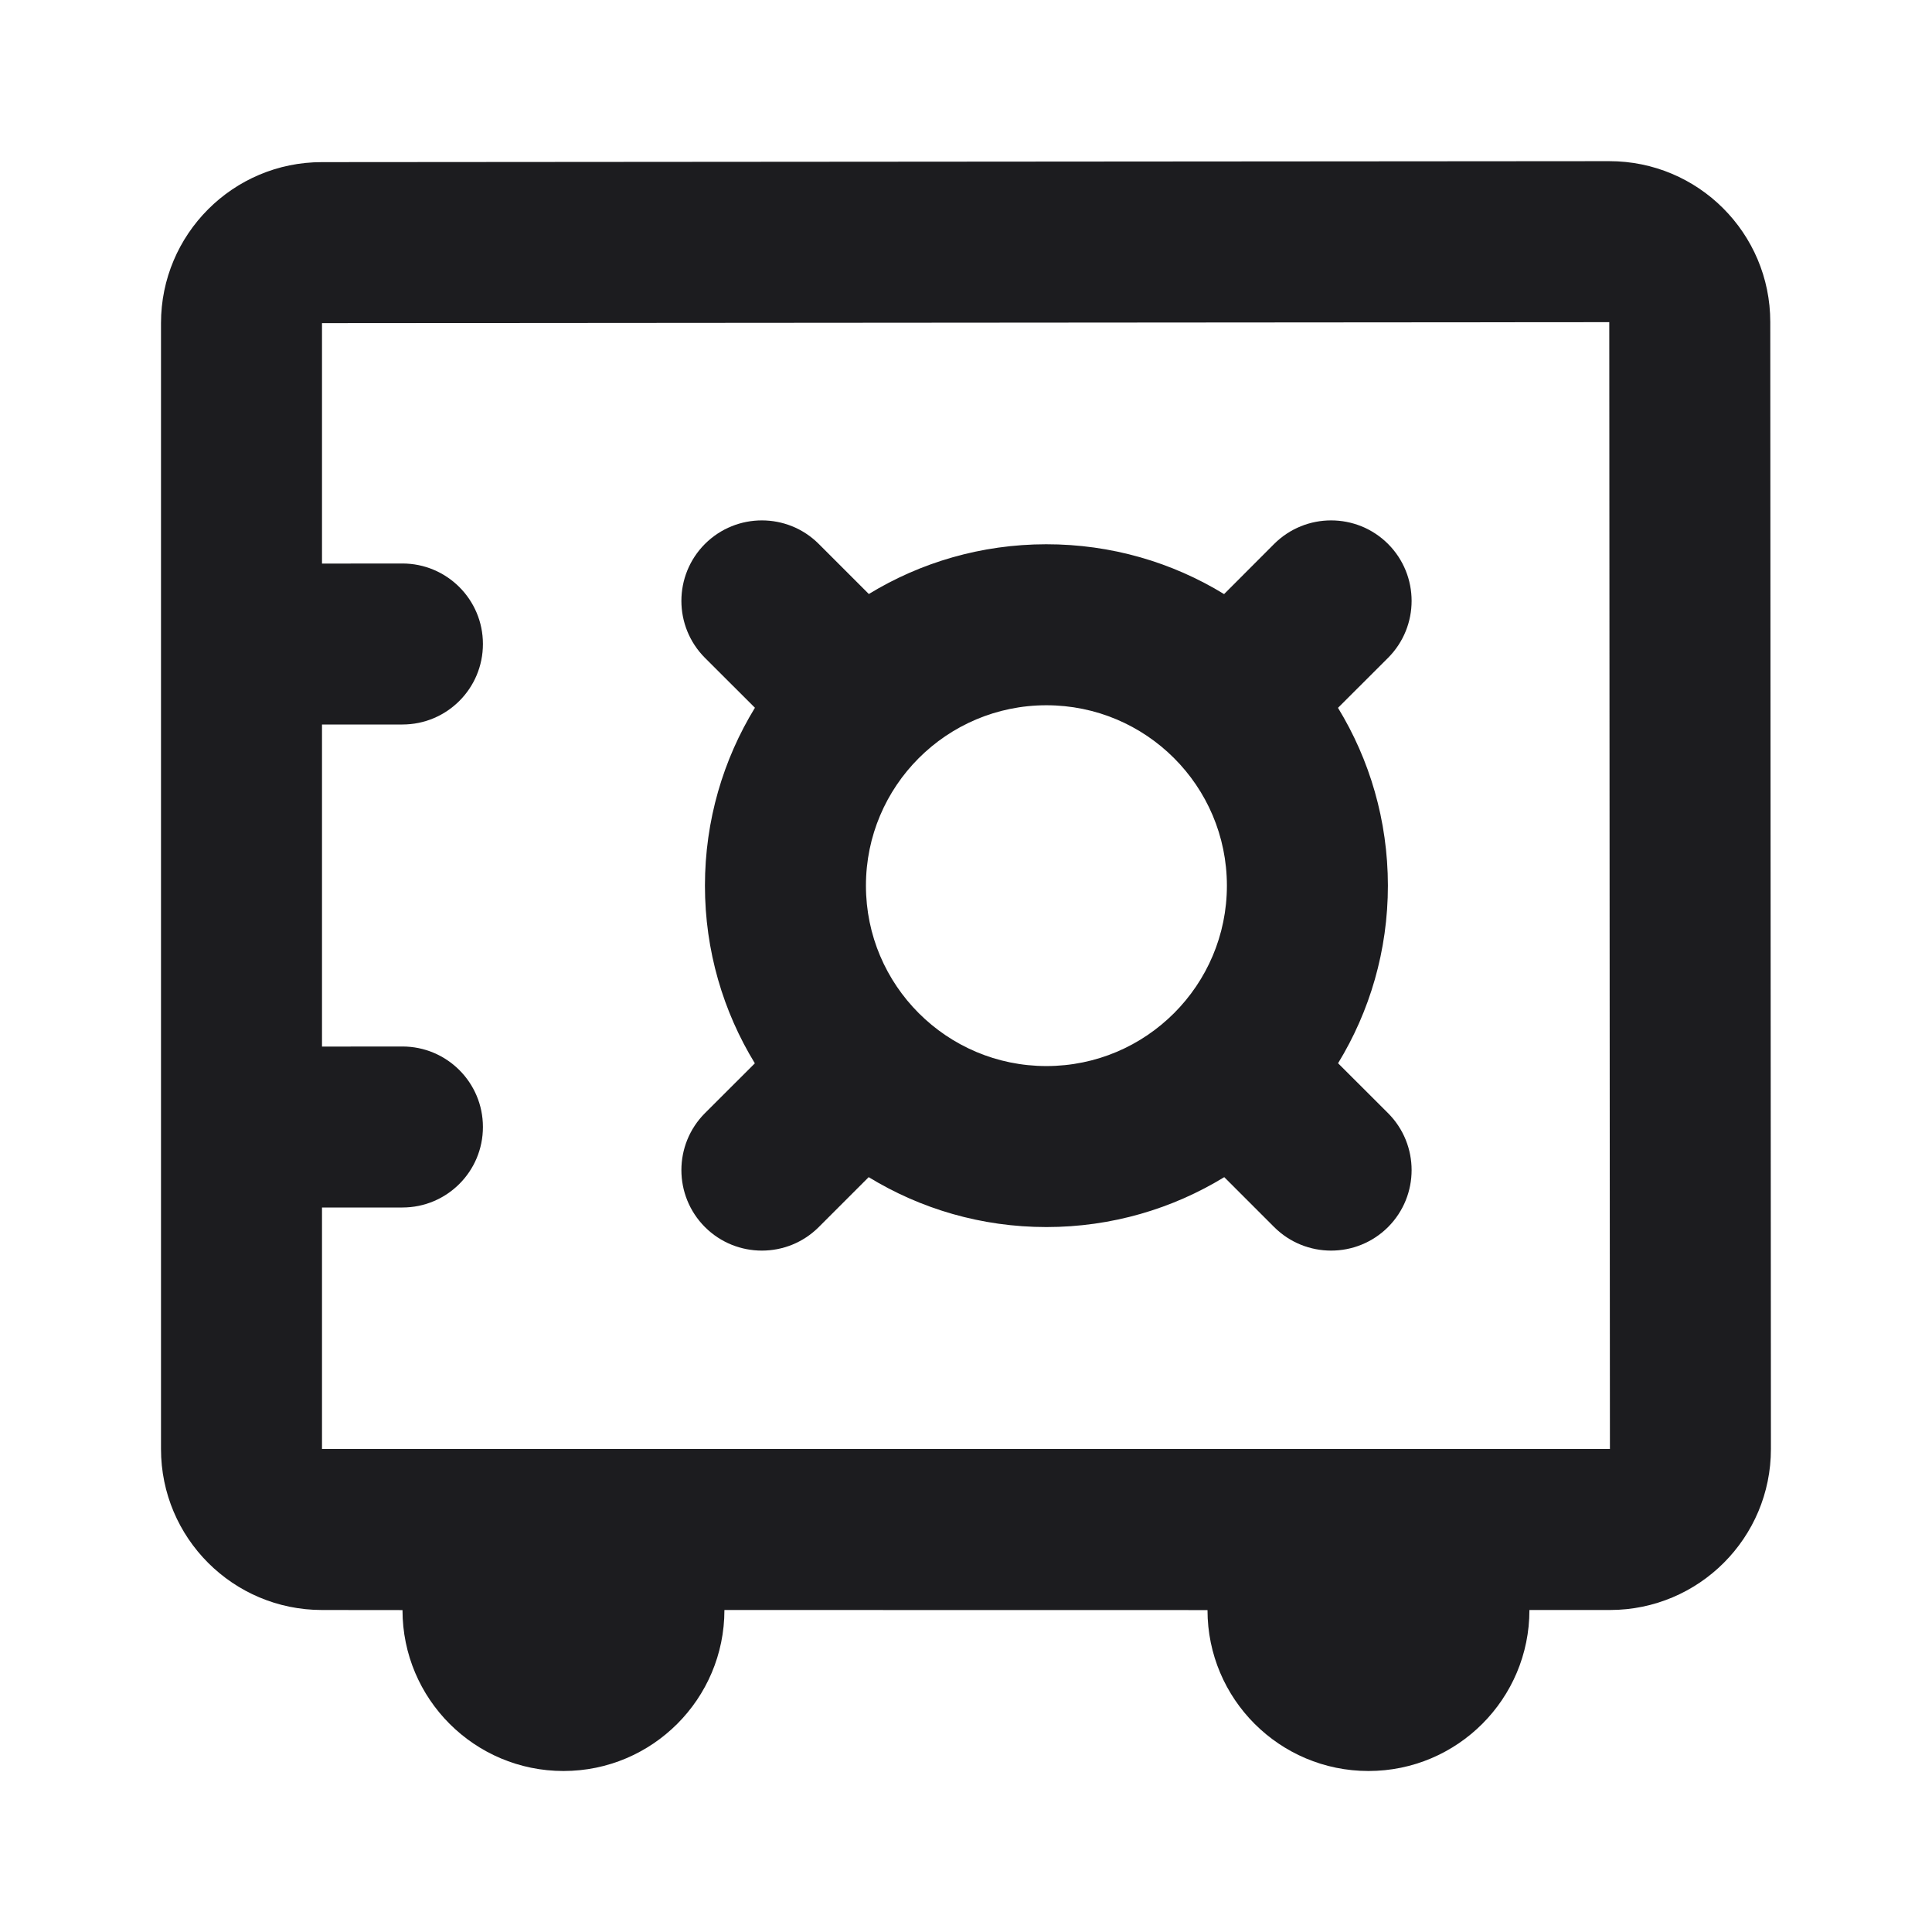 <svg width="24" height="24" viewBox="0 0 24 24" fill="none" xmlns="http://www.w3.org/2000/svg">
<path fill-rule="evenodd" clip-rule="evenodd" d="M8.757 6.757C9.148 6.367 9.781 6.367 10.171 6.757L10.793 7.379C11.435 6.987 12.189 6.762 12.995 6.761C13.805 6.76 14.562 6.986 15.206 7.38L15.828 6.757C16.219 6.367 16.852 6.367 17.243 6.757C17.633 7.148 17.633 7.781 17.243 8.172L16.621 8.793C17.014 9.436 17.24 10.191 17.241 11C17.241 11.809 17.015 12.565 16.622 13.208L17.243 13.828C17.633 14.219 17.633 14.852 17.243 15.243C16.852 15.633 16.219 15.633 15.828 15.243L15.208 14.623C14.565 15.016 13.808 15.243 12.999 15.243C12.19 15.243 11.434 15.016 10.791 14.623L10.171 15.243C9.781 15.633 9.148 15.633 8.757 15.243C8.367 14.852 8.367 14.219 8.757 13.828L9.377 13.209C8.984 12.566 8.757 11.81 8.757 11.002C8.757 10.192 8.984 9.436 9.378 8.792L8.757 8.172C8.367 7.781 8.367 7.148 8.757 6.757ZM12.999 13.243C11.761 13.243 10.757 12.239 10.757 11.002C10.757 9.765 11.76 8.762 12.997 8.761C14.236 8.76 15.24 9.763 15.241 11.001C15.241 12.238 14.238 13.243 12.999 13.243Z" fill="#1C1C1F"/>
<path fill-rule="evenodd" clip-rule="evenodd" d="M2 4.014V18C2 19.105 2.895 20 4 20L5 20.001C5 21.105 5.895 22 7 22C8.104 22 8.999 21.104 8.999 20L15 20.001C15 21.105 15.895 22 17 22C18.104 22 19 21.104 18.999 20H19.999C21.104 20 22 19.104 21.999 17.999L21.991 4C21.991 2.896 21.095 2.001 19.99 2.002L3.998 2.014C2.895 2.014 2 2.91 2 4.014ZM19.991 4.002L4 4.014V7.001L4.999 7C5.551 7 5.999 7.447 5.999 7.999C6 8.552 5.552 9 4.999 9H4V13.001L4.999 13C5.551 13 5.999 13.447 5.999 13.999C6 14.552 5.552 15 4.999 15H4V18H19.999L19.991 4.002Z" fill="#1C1C1F"/>
</svg>
